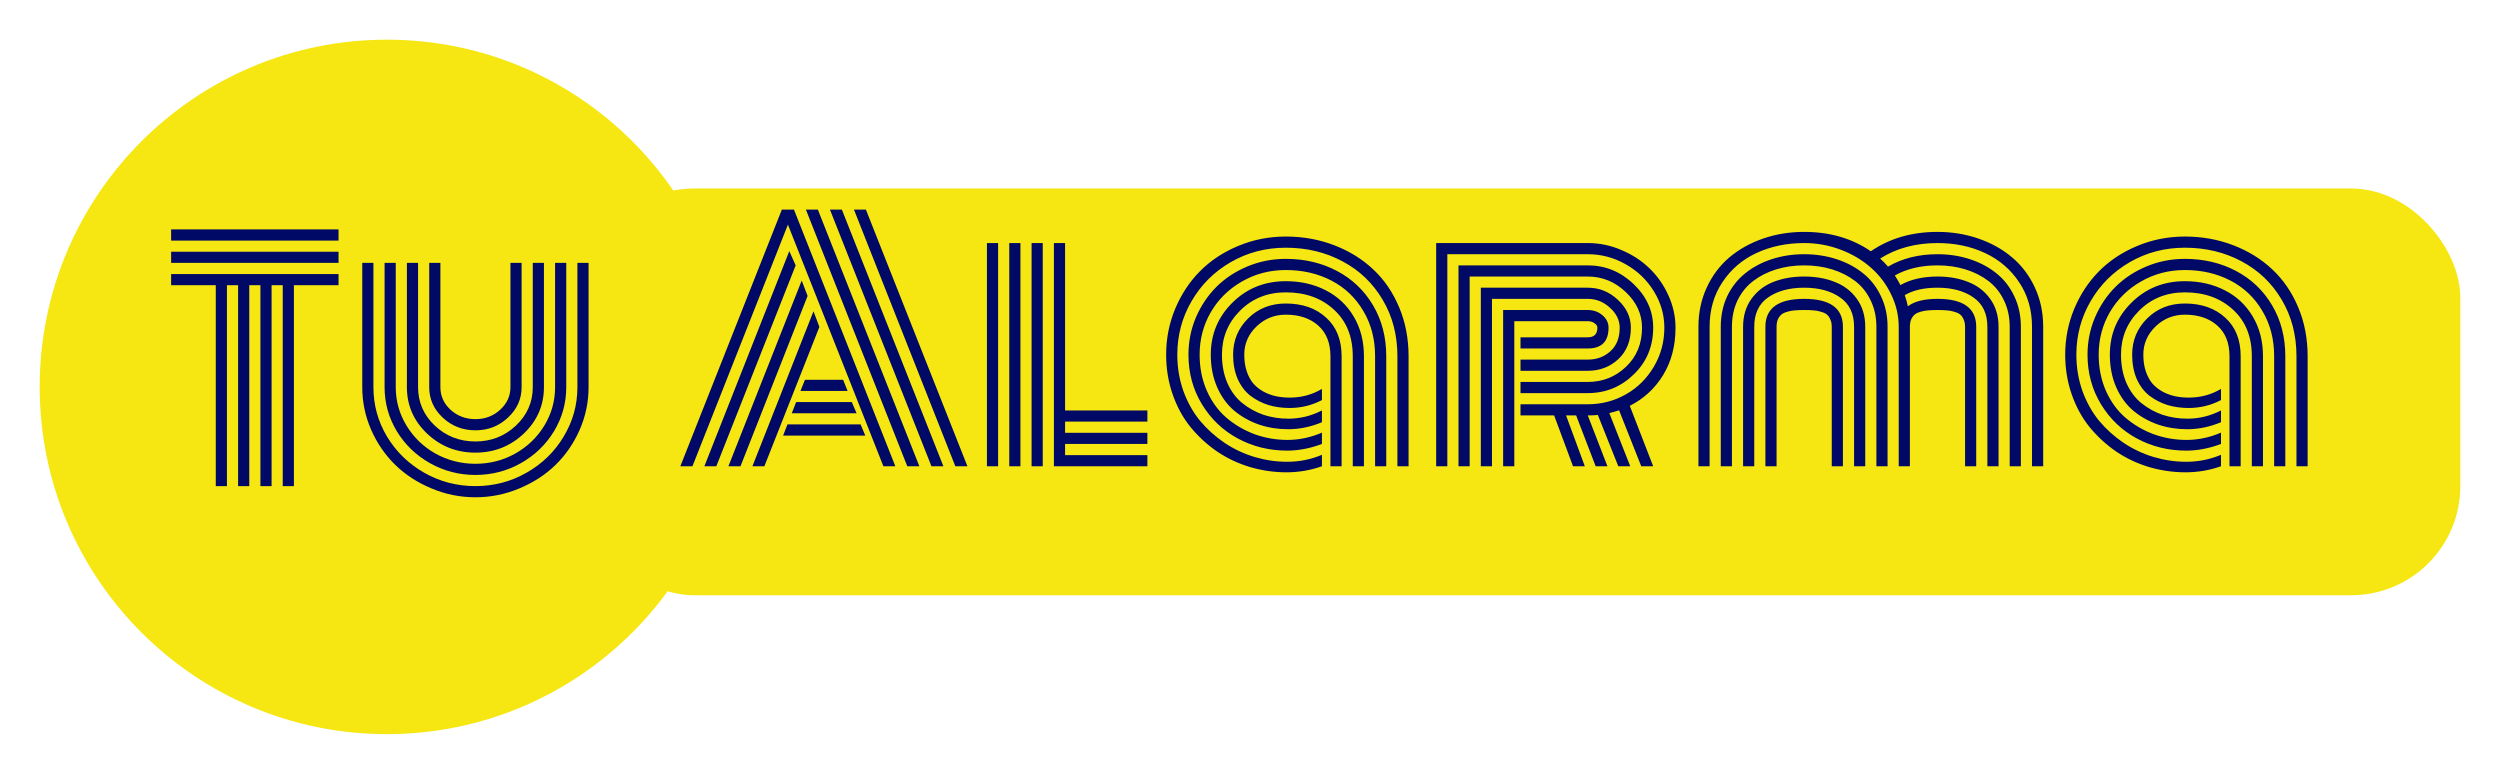 <svg width="252" height="78" viewBox="0 0 252 78" fill="none" xmlns="http://www.w3.org/2000/svg">
<g filter="url(#filter0_d_53309_28407)">
<circle cx="39" cy="35" r="35" fill="#F6E611"/>
<rect x="59" y="15" width="189" height="41" rx="11" fill="#F6E611"/>
</g>
<path d="M17.25 24.25V23.125H34.125V24.25H17.25ZM17.25 26.5V25.375H34.125V26.5H17.25ZM17.25 28.75V27.625H34.125V28.75H29.625V49H28.5V28.75H27.375V49H26.25V28.75H25.125V49H24V28.75H22.875V49H21.75V28.75H17.25ZM51.453 39.031V26.5H52.578V39.031C52.578 40.219 52.12 41.24 51.203 42.094C50.297 42.948 49.203 43.375 47.922 43.375C46.641 43.375 45.542 42.948 44.625 42.094C43.719 41.24 43.266 40.219 43.266 39.031V26.5H44.391V39.031C44.391 39.917 44.734 40.677 45.422 41.312C46.12 41.938 46.953 42.25 47.922 42.25C48.891 42.25 49.719 41.938 50.406 41.312C51.104 40.677 51.453 39.917 51.453 39.031ZM53.703 39.031V26.5H54.828V39.031C54.828 40.854 54.151 42.411 52.797 43.703C51.443 44.984 49.818 45.625 47.922 45.625C46.026 45.625 44.401 44.984 43.047 43.703C41.693 42.411 41.016 40.854 41.016 39.031V26.5H42.141V39.031C42.141 40.542 42.703 41.833 43.828 42.906C44.964 43.969 46.328 44.5 47.922 44.5C49.505 44.5 50.865 43.969 52 42.906C53.135 41.833 53.703 40.542 53.703 39.031ZM55.953 39.031V26.5H57.078V39.031C57.078 40.625 56.667 42.104 55.844 43.469C55.021 44.823 53.906 45.896 52.5 46.688C51.094 47.479 49.568 47.875 47.922 47.875C46.276 47.875 44.75 47.479 43.344 46.688C41.938 45.896 40.823 44.823 40 43.469C39.177 42.104 38.766 40.625 38.766 39.031V26.5H39.891V39.031C39.891 40.417 40.25 41.703 40.969 42.891C41.688 44.078 42.661 45.021 43.891 45.719C45.13 46.406 46.474 46.75 47.922 46.75C49.37 46.75 50.708 46.406 51.938 45.719C53.177 45.021 54.156 44.078 54.875 42.891C55.594 41.703 55.953 40.417 55.953 39.031ZM58.203 39.031V26.5H59.328V39.031C59.328 40.531 59.026 41.969 58.422 43.344C57.818 44.708 57.005 45.885 55.984 46.875C54.964 47.865 53.75 48.651 52.344 49.234C50.938 49.828 49.464 50.125 47.922 50.125C46.38 50.125 44.906 49.828 43.5 49.234C42.094 48.651 40.88 47.865 39.859 46.875C38.839 45.885 38.026 44.708 37.422 43.344C36.818 41.969 36.516 40.531 36.516 39.031V26.5H37.641V39.031C37.641 40.823 38.099 42.484 39.016 44.016C39.943 45.547 41.193 46.76 42.766 47.656C44.349 48.552 46.068 49 47.922 49C49.776 49 51.49 48.552 53.062 47.656C54.646 46.76 55.896 45.547 56.812 44.016C57.74 42.484 58.203 40.823 58.203 39.031Z" fill="#000965"/>
<path d="M80.688 39.406L81.141 38.281H84.984L85.438 39.406H80.688ZM79.812 41.656L80.25 40.531H85.859L86.344 41.656H79.812ZM78.938 43.906L79.375 42.781H86.75L87.219 43.906H78.938ZM69.797 47H68.578L78.812 21.125H80.031L90.25 47H89.047L79.422 22.641L69.797 47ZM79.562 25.312L80.203 26.75L72.203 47H71L79.562 25.312ZM80.812 28.281L81.406 29.828L74.641 47H73.422L80.812 28.281ZM82 31.375L82.594 32.953L77.047 47H75.844L82 31.375ZM97.516 47H96.297L86.078 21.125H87.281L97.516 47ZM84.859 21.125L95.094 47H93.891L83.656 21.125H84.859ZM82.438 21.125L92.672 47H91.453L81.234 21.125H82.438ZM99.484 24.5H100.609V47H99.484V24.5ZM106.234 24.5H107.359V41.375H115.656V42.5H107.359V43.625H115.656V44.75H107.359V45.875H115.656V47H106.234V24.5ZM103.984 24.5H105.109V47H103.984V24.5ZM101.734 24.5H102.859V47H101.734V24.5ZM134.109 35.906C134.109 34.573 133.698 33.542 132.875 32.812C132.052 32.083 130.964 31.719 129.609 31.719C128.464 31.719 127.479 32.115 126.656 32.906C125.833 33.698 125.422 34.646 125.422 35.75C125.422 36.375 125.505 36.938 125.672 37.438C125.839 37.927 126.062 38.339 126.344 38.672C126.635 38.995 126.979 39.266 127.375 39.484C127.771 39.693 128.182 39.844 128.609 39.938C129.047 40.031 129.51 40.078 130 40.078C131.188 40.078 132.271 39.786 133.25 39.203V40.328C132.24 40.859 131.151 41.125 129.984 41.125C129.234 41.125 128.526 41.026 127.859 40.828C127.203 40.62 126.604 40.312 126.062 39.906C125.521 39.49 125.089 38.927 124.766 38.219C124.453 37.5 124.297 36.677 124.297 35.75C124.297 34.312 124.802 33.094 125.812 32.094C126.823 31.094 128.089 30.594 129.609 30.594C131.286 30.594 132.641 31.068 133.672 32.016C134.714 32.953 135.234 34.25 135.234 35.906V47H134.109V35.906ZM137.484 35.906V47H136.359V35.906C136.359 33.938 135.729 32.375 134.469 31.219C133.208 30.052 131.589 29.469 129.609 29.469C127.776 29.469 126.245 30.078 125.016 31.297C123.786 32.516 123.172 34 123.172 35.75C123.172 36.812 123.354 37.766 123.719 38.609C124.094 39.453 124.599 40.13 125.234 40.641C125.87 41.151 126.578 41.542 127.359 41.812C128.151 42.073 128.984 42.203 129.859 42.203C131.047 42.203 132.177 41.927 133.25 41.375V42.562C132.125 43.031 130.99 43.266 129.844 43.266C128.812 43.266 127.833 43.109 126.906 42.797C125.979 42.474 125.151 42.01 124.422 41.406C123.693 40.792 123.115 40 122.688 39.031C122.26 38.052 122.047 36.958 122.047 35.75C122.047 33.698 122.771 31.953 124.219 30.516C125.677 29.068 127.474 28.344 129.609 28.344C131.109 28.344 132.453 28.651 133.641 29.266C134.828 29.87 135.766 30.75 136.453 31.906C137.141 33.062 137.484 34.396 137.484 35.906ZM139.734 35.906V47H138.609V35.906C138.609 34.188 138.214 32.667 137.422 31.344C136.641 30.01 135.568 28.99 134.203 28.281C132.839 27.573 131.307 27.219 129.609 27.219C127.995 27.219 126.521 27.604 125.188 28.375C123.854 29.135 122.807 30.167 122.047 31.469C121.297 32.771 120.922 34.198 120.922 35.75C120.922 37.083 121.167 38.302 121.656 39.406C122.146 40.5 122.802 41.401 123.625 42.109C124.458 42.818 125.401 43.37 126.453 43.766C127.516 44.151 128.625 44.344 129.781 44.344C130.958 44.344 132.115 44.099 133.25 43.609V44.75C132.062 45.198 130.896 45.422 129.75 45.422C127.948 45.422 126.292 45.016 124.781 44.203C123.271 43.391 122.062 42.24 121.156 40.75C120.25 39.26 119.797 37.594 119.797 35.75C119.797 34.438 120.047 33.188 120.547 32C121.057 30.812 121.745 29.787 122.609 28.922C123.474 28.057 124.516 27.37 125.734 26.859C126.953 26.349 128.245 26.094 129.609 26.094C131.516 26.094 133.234 26.5 134.766 27.312C136.307 28.125 137.521 29.281 138.406 30.781C139.292 32.281 139.734 33.99 139.734 35.906ZM141.984 35.906V47H140.859V35.906C140.859 33.781 140.365 31.885 139.375 30.219C138.385 28.542 137.036 27.25 135.328 26.344C133.62 25.427 131.714 24.969 129.609 24.969C127.589 24.969 125.74 25.453 124.062 26.422C122.385 27.391 121.068 28.703 120.109 30.359C119.151 32.005 118.672 33.802 118.672 35.75C118.672 37.031 118.875 38.25 119.281 39.406C119.698 40.552 120.26 41.557 120.969 42.422C121.688 43.276 122.51 44.016 123.438 44.641C124.375 45.266 125.38 45.74 126.453 46.062C127.536 46.385 128.635 46.547 129.75 46.547C130.979 46.547 132.146 46.312 133.25 45.844V47C132.094 47.406 130.906 47.609 129.688 47.609C128.427 47.609 127.198 47.432 126 47.078C124.812 46.724 123.708 46.203 122.688 45.516C121.677 44.818 120.786 44 120.016 43.062C119.245 42.115 118.641 41.01 118.203 39.75C117.766 38.49 117.547 37.156 117.547 35.75C117.547 34.135 117.849 32.599 118.453 31.141C119.068 29.672 119.901 28.406 120.953 27.344C122.016 26.271 123.297 25.422 124.797 24.797C126.307 24.162 127.911 23.844 129.609 23.844C131.339 23.844 132.964 24.135 134.484 24.719C136.005 25.302 137.318 26.115 138.422 27.156C139.526 28.188 140.396 29.458 141.031 30.969C141.667 32.479 141.984 34.125 141.984 35.906ZM153.266 36.25H160.047C160.943 36.25 161.703 35.969 162.328 35.406C162.953 34.844 163.266 34.052 163.266 33.031C163.266 32.281 162.938 31.609 162.281 31.016C161.635 30.422 160.891 30.125 160.047 30.125H150.391V47H149.266V29H160.047C161.203 29 162.214 29.406 163.078 30.219C163.953 31.031 164.391 31.969 164.391 33.031C164.391 34.354 163.969 35.411 163.125 36.203C162.281 36.984 161.255 37.375 160.047 37.375H153.266V36.25ZM153.266 38.5H160.047C161.547 38.5 162.833 37.99 163.906 36.969C164.979 35.948 165.516 34.635 165.516 33.031C165.516 31.667 164.969 30.469 163.875 29.438C162.781 28.396 161.505 27.875 160.047 27.875H148.141V47H147.016V26.75H160.047C161.818 26.75 163.359 27.38 164.672 28.641C165.984 29.891 166.641 31.354 166.641 33.031C166.641 34.906 165.99 36.474 164.688 37.734C163.396 38.995 161.849 39.625 160.047 39.625H153.266V38.5ZM153.266 40.75H160.047C161.432 40.75 162.714 40.417 163.891 39.75C165.068 39.083 166.005 38.156 166.703 36.969C167.411 35.781 167.766 34.469 167.766 33.031C167.766 31.729 167.417 30.51 166.719 29.375C166.021 28.229 165.073 27.318 163.875 26.641C162.688 25.963 161.411 25.625 160.047 25.625H145.891V47H144.766V24.5H160.047C161.224 24.5 162.354 24.734 163.438 25.203C164.531 25.662 165.474 26.276 166.266 27.047C167.057 27.807 167.693 28.713 168.172 29.766C168.651 30.818 168.891 31.906 168.891 33.031C168.891 34.854 168.474 36.448 167.641 37.812C166.807 39.167 165.688 40.198 164.281 40.906L166.641 47H165.438L163.203 41.359C162.922 41.453 162.594 41.547 162.219 41.641L164.328 47H163.125L161.062 41.828C160.74 41.859 160.401 41.875 160.047 41.875L162.031 47H160.844L158.875 41.875H157.859L159.75 47H158.562L156.656 41.875H153.266V40.75ZM152.641 47H151.516V31.25H160.047C160.63 31.25 161.125 31.427 161.531 31.781C161.938 32.125 162.141 32.542 162.141 33.031C162.141 34.427 161.443 35.125 160.047 35.125H153.266V34H160.047C160.693 34 161.016 33.677 161.016 33.031C161.016 32.854 160.917 32.703 160.719 32.578C160.531 32.443 160.307 32.375 160.047 32.375H152.641V47ZM185.766 32.938V47H184.641V32.938C184.641 32.635 184.589 32.38 184.484 32.172C184.391 31.953 184.266 31.787 184.109 31.672C183.953 31.557 183.745 31.469 183.484 31.406C183.234 31.333 182.99 31.292 182.75 31.281C182.51 31.26 182.214 31.25 181.859 31.25C181.505 31.25 181.208 31.26 180.969 31.281C180.729 31.292 180.479 31.333 180.219 31.406C179.969 31.469 179.766 31.557 179.609 31.672C179.453 31.787 179.323 31.953 179.219 32.172C179.125 32.38 179.078 32.635 179.078 32.938V47H177.953V32.938C177.953 31.062 179.255 30.125 181.859 30.125C184.464 30.125 185.766 31.062 185.766 32.938ZM188.016 32.938V47H186.891V32.938C186.891 31.615 186.422 30.63 185.484 29.984C184.557 29.328 183.349 29 181.859 29C180.37 29 179.156 29.328 178.219 29.984C177.292 30.63 176.828 31.615 176.828 32.938V47H175.703V32.938C175.703 31.844 175.984 30.906 176.547 30.125C177.109 29.344 177.844 28.776 178.75 28.422C179.667 28.057 180.703 27.875 181.859 27.875C183.016 27.875 184.047 28.057 184.953 28.422C185.87 28.776 186.609 29.344 187.172 30.125C187.734 30.906 188.016 31.844 188.016 32.938ZM190.266 32.938V47H189.141V32.938C189.141 31.958 188.948 31.073 188.562 30.281C188.188 29.49 187.667 28.838 187 28.328C186.333 27.818 185.562 27.427 184.688 27.156C183.812 26.885 182.87 26.75 181.859 26.75C180.849 26.75 179.906 26.885 179.031 27.156C178.156 27.427 177.385 27.818 176.719 28.328C176.052 28.838 175.526 29.49 175.141 30.281C174.766 31.073 174.578 31.958 174.578 32.938V47H173.453V32.938C173.453 31.802 173.672 30.771 174.109 29.844C174.557 28.917 175.161 28.151 175.922 27.547C176.682 26.932 177.573 26.458 178.594 26.125C179.615 25.792 180.703 25.625 181.859 25.625C183.016 25.625 184.104 25.792 185.125 26.125C186.146 26.458 187.036 26.932 187.797 27.547C188.557 28.151 189.156 28.917 189.594 29.844C190.042 30.771 190.266 31.802 190.266 32.938ZM192.516 47H191.391V32.938C191.391 31.802 191.135 30.713 190.625 29.672C190.125 28.63 189.448 27.734 188.594 26.984C187.74 26.224 186.724 25.62 185.547 25.172C184.37 24.724 183.141 24.5 181.859 24.5C180.099 24.5 178.5 24.833 177.062 25.5C175.635 26.156 174.49 27.135 173.625 28.438C172.76 29.729 172.328 31.229 172.328 32.938V47H171.203V32.938C171.203 31.5 171.484 30.177 172.047 28.969C172.609 27.76 173.37 26.75 174.328 25.938C175.297 25.125 176.427 24.495 177.719 24.047C179.021 23.599 180.401 23.375 181.859 23.375C184.443 23.375 186.682 24.026 188.578 25.328C190.474 24.026 192.714 23.375 195.297 23.375C196.755 23.375 198.13 23.599 199.422 24.047C200.724 24.495 201.854 25.125 202.812 25.938C203.781 26.75 204.547 27.76 205.109 28.969C205.672 30.177 205.953 31.5 205.953 32.938V47H204.828V32.938C204.828 31.24 204.396 29.745 203.531 28.453C202.667 27.151 201.516 26.167 200.078 25.5C198.651 24.833 197.057 24.5 195.297 24.5C193.089 24.5 191.161 25.021 189.516 26.062C189.755 26.271 190.021 26.542 190.312 26.875C191.74 26.042 193.401 25.625 195.297 25.625C196.453 25.625 197.542 25.792 198.562 26.125C199.583 26.458 200.474 26.932 201.234 27.547C201.995 28.151 202.594 28.917 203.031 29.844C203.479 30.771 203.703 31.802 203.703 32.938V47H202.578V32.938C202.578 31.958 202.385 31.073 202 30.281C201.625 29.49 201.104 28.838 200.438 28.328C199.771 27.818 199 27.427 198.125 27.156C197.25 26.885 196.307 26.75 195.297 26.75C193.641 26.75 192.208 27.088 191 27.766C191.188 28.057 191.375 28.38 191.562 28.734C192.583 28.162 193.828 27.875 195.297 27.875C196.453 27.875 197.484 28.057 198.391 28.422C199.307 28.776 200.047 29.344 200.609 30.125C201.172 30.906 201.453 31.844 201.453 32.938V47H200.328V32.938C200.328 31.615 199.859 30.63 198.922 29.984C197.995 29.328 196.786 29 195.297 29C193.943 29 192.844 29.25 192 29.75C192.135 30.146 192.24 30.521 192.312 30.875C192.969 30.375 193.964 30.125 195.297 30.125C197.901 30.125 199.203 31.062 199.203 32.938V47H198.078V32.938C198.078 32.635 198.026 32.38 197.922 32.172C197.828 31.953 197.703 31.787 197.547 31.672C197.391 31.557 197.182 31.469 196.922 31.406C196.672 31.333 196.427 31.292 196.188 31.281C195.948 31.26 195.651 31.25 195.297 31.25C194.943 31.25 194.646 31.26 194.406 31.281C194.167 31.292 193.917 31.333 193.656 31.406C193.406 31.469 193.203 31.557 193.047 31.672C192.891 31.787 192.76 31.953 192.656 32.172C192.562 32.38 192.516 32.635 192.516 32.938V47ZM224.734 35.906C224.734 34.573 224.323 33.542 223.5 32.812C222.677 32.083 221.589 31.719 220.234 31.719C219.089 31.719 218.104 32.115 217.281 32.906C216.458 33.698 216.047 34.646 216.047 35.75C216.047 36.375 216.13 36.938 216.297 37.438C216.464 37.927 216.688 38.339 216.969 38.672C217.26 38.995 217.604 39.266 218 39.484C218.396 39.693 218.807 39.844 219.234 39.938C219.672 40.031 220.135 40.078 220.625 40.078C221.812 40.078 222.896 39.786 223.875 39.203V40.328C222.865 40.859 221.776 41.125 220.609 41.125C219.859 41.125 219.151 41.026 218.484 40.828C217.828 40.62 217.229 40.312 216.688 39.906C216.146 39.49 215.714 38.927 215.391 38.219C215.078 37.5 214.922 36.677 214.922 35.75C214.922 34.312 215.427 33.094 216.438 32.094C217.448 31.094 218.714 30.594 220.234 30.594C221.911 30.594 223.266 31.068 224.297 32.016C225.339 32.953 225.859 34.25 225.859 35.906V47H224.734V35.906ZM228.109 35.906V47H226.984V35.906C226.984 33.938 226.354 32.375 225.094 31.219C223.833 30.052 222.214 29.469 220.234 29.469C218.401 29.469 216.87 30.078 215.641 31.297C214.411 32.516 213.797 34 213.797 35.75C213.797 36.812 213.979 37.766 214.344 38.609C214.719 39.453 215.224 40.13 215.859 40.641C216.495 41.151 217.203 41.542 217.984 41.812C218.776 42.073 219.609 42.203 220.484 42.203C221.672 42.203 222.802 41.927 223.875 41.375V42.562C222.75 43.031 221.615 43.266 220.469 43.266C219.438 43.266 218.458 43.109 217.531 42.797C216.604 42.474 215.776 42.01 215.047 41.406C214.318 40.792 213.74 40 213.312 39.031C212.885 38.052 212.672 36.958 212.672 35.75C212.672 33.698 213.396 31.953 214.844 30.516C216.302 29.068 218.099 28.344 220.234 28.344C221.734 28.344 223.078 28.651 224.266 29.266C225.453 29.87 226.391 30.75 227.078 31.906C227.766 33.062 228.109 34.396 228.109 35.906ZM230.359 35.906V47H229.234V35.906C229.234 34.188 228.839 32.667 228.047 31.344C227.266 30.01 226.193 28.99 224.828 28.281C223.464 27.573 221.932 27.219 220.234 27.219C218.62 27.219 217.146 27.604 215.812 28.375C214.479 29.135 213.432 30.167 212.672 31.469C211.922 32.771 211.547 34.198 211.547 35.75C211.547 37.083 211.792 38.302 212.281 39.406C212.771 40.5 213.427 41.401 214.25 42.109C215.083 42.818 216.026 43.37 217.078 43.766C218.141 44.151 219.25 44.344 220.406 44.344C221.583 44.344 222.74 44.099 223.875 43.609V44.75C222.688 45.198 221.521 45.422 220.375 45.422C218.573 45.422 216.917 45.016 215.406 44.203C213.896 43.391 212.688 42.24 211.781 40.75C210.875 39.26 210.422 37.594 210.422 35.75C210.422 34.438 210.672 33.188 211.172 32C211.682 30.812 212.37 29.787 213.234 28.922C214.099 28.057 215.141 27.37 216.359 26.859C217.578 26.349 218.87 26.094 220.234 26.094C222.141 26.094 223.859 26.5 225.391 27.312C226.932 28.125 228.146 29.281 229.031 30.781C229.917 32.281 230.359 33.99 230.359 35.906ZM232.609 35.906V47H231.484V35.906C231.484 33.781 230.99 31.885 230 30.219C229.01 28.542 227.661 27.25 225.953 26.344C224.245 25.427 222.339 24.969 220.234 24.969C218.214 24.969 216.365 25.453 214.688 26.422C213.01 27.391 211.693 28.703 210.734 30.359C209.776 32.005 209.297 33.802 209.297 35.75C209.297 37.031 209.5 38.25 209.906 39.406C210.323 40.552 210.885 41.557 211.594 42.422C212.312 43.276 213.135 44.016 214.062 44.641C215 45.266 216.005 45.74 217.078 46.062C218.161 46.385 219.26 46.547 220.375 46.547C221.604 46.547 222.771 46.312 223.875 45.844V47C222.719 47.406 221.531 47.609 220.312 47.609C219.052 47.609 217.823 47.432 216.625 47.078C215.438 46.724 214.333 46.203 213.312 45.516C212.302 44.818 211.411 44 210.641 43.062C209.87 42.115 209.266 41.01 208.828 39.75C208.391 38.49 208.172 37.156 208.172 35.75C208.172 34.135 208.474 32.599 209.078 31.141C209.693 29.672 210.526 28.406 211.578 27.344C212.641 26.271 213.922 25.422 215.422 24.797C216.932 24.162 218.536 23.844 220.234 23.844C221.964 23.844 223.589 24.135 225.109 24.719C226.63 25.302 227.943 26.115 229.047 27.156C230.151 28.188 231.021 29.458 231.656 30.969C232.292 32.479 232.609 34.125 232.609 35.906Z" fill="#000965"/>
<defs>
<filter id="filter0_d_53309_28407" x="0" y="0" width="252" height="78" filterUnits="userSpaceOnUse" color-interpolation-filters="sRGB">
<feFlood flood-opacity="0" result="BackgroundImageFix"/>
<feColorMatrix in="SourceAlpha" type="matrix" values="0 0 0 0 0 0 0 0 0 0 0 0 0 0 0 0 0 0 127 0" result="hardAlpha"/>
<feOffset dy="4"/>
<feGaussianBlur stdDeviation="2"/>
<feComposite in2="hardAlpha" operator="out"/>
<feColorMatrix type="matrix" values="0 0 0 0 0 0 0 0 0 0 0 0 0 0 0 0 0 0 0.25 0"/>
<feBlend mode="normal" in2="BackgroundImageFix" result="effect1_dropShadow_53309_28407"/>
<feBlend mode="normal" in="SourceGraphic" in2="effect1_dropShadow_53309_28407" result="shape"/>
</filter>
</defs>
</svg>
